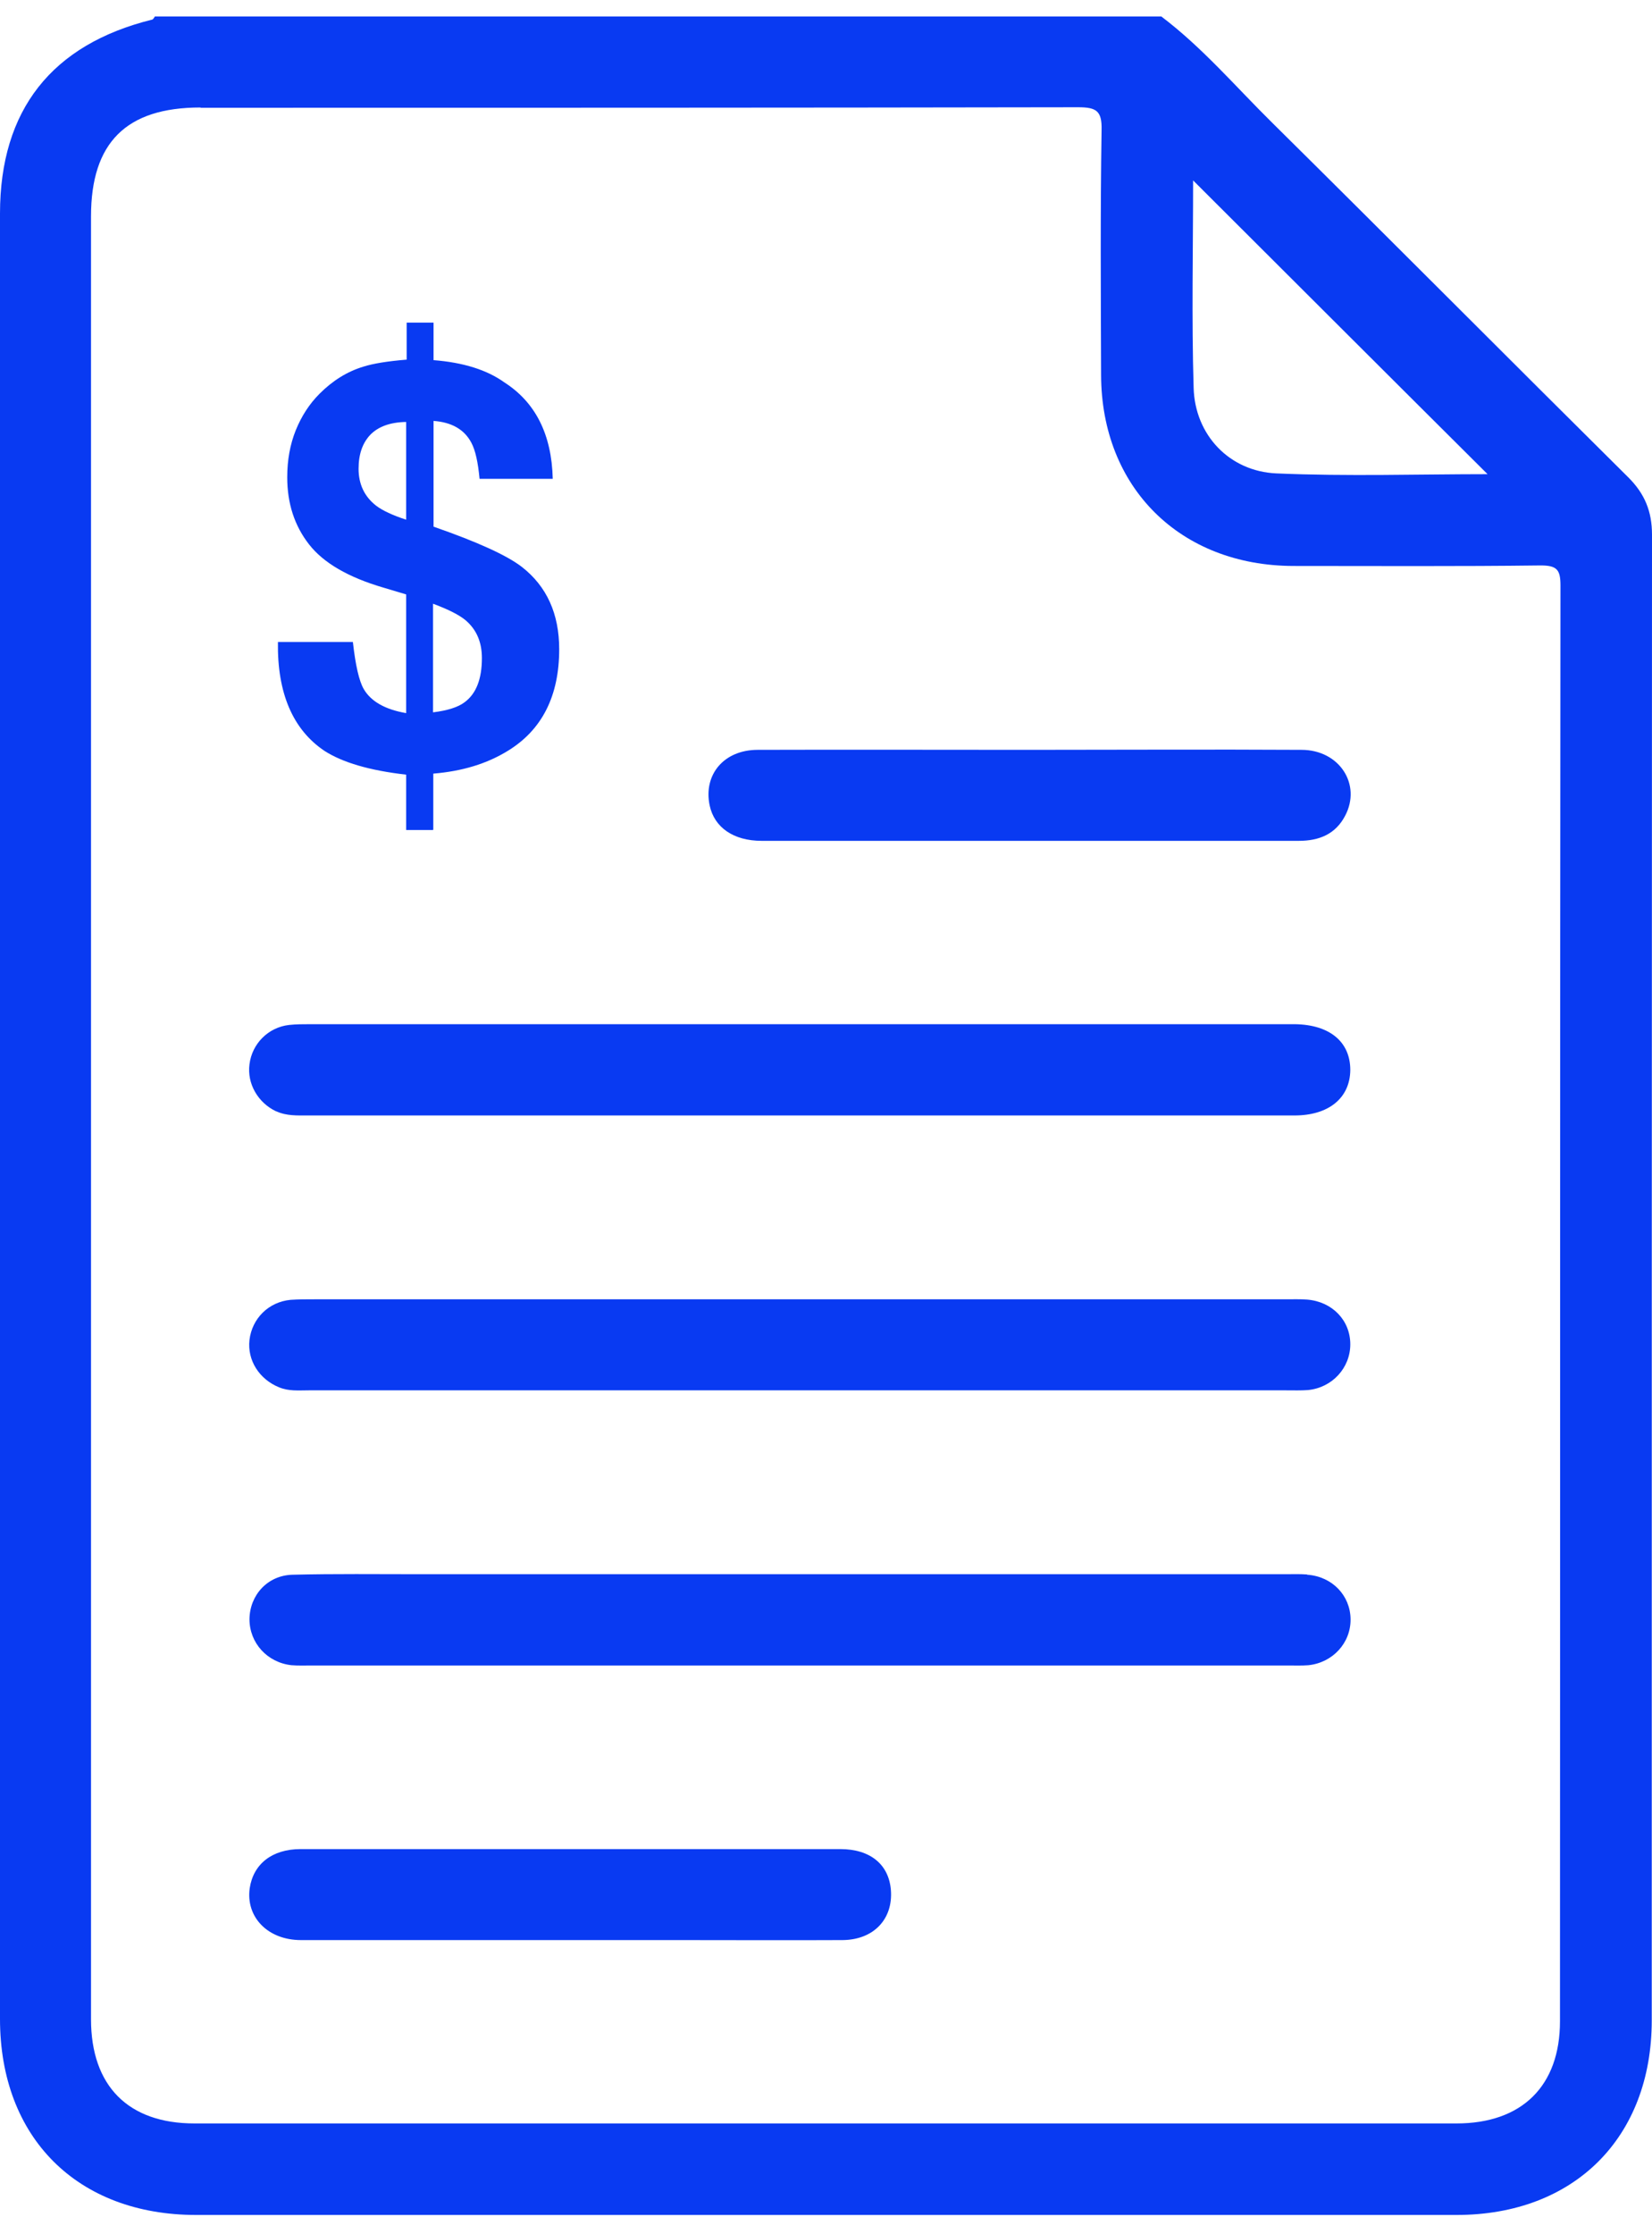 <?xml version="1.0" encoding="UTF-8"?> <svg xmlns="http://www.w3.org/2000/svg" width="54" height="73" viewBox="0 0 54 73" fill="none"><path d="M4.977 0.64C1.69 1.451 0 3.598 0 6.978C0 26.643 0 46.316 0 65.981C0 69.86 2.527 72.386 6.414 72.386C20.146 72.386 33.879 72.386 47.611 72.386C51.456 72.386 53.992 69.86 53.992 66.023C53.992 49.84 53.992 33.657 54 17.474C54 16.713 53.763 16.139 53.231 15.606C49.344 11.753 45.482 7.865 41.586 4.012C40.394 2.837 39.304 1.553 37.961 0.539H5.062C5.062 0.539 5.011 0.632 4.977 0.64ZM38.992 5.888C42.211 9.099 45.422 12.31 48.625 15.496C46.377 15.496 44.045 15.572 41.721 15.471C40.183 15.403 39.059 14.212 39.017 12.674C38.949 10.401 39 8.119 39 5.896L38.992 5.888ZM6.566 3.522C16.124 3.522 25.682 3.522 35.239 3.505C35.84 3.505 36.025 3.623 36.008 4.257C35.966 6.919 35.983 9.589 35.992 12.251C36 15.936 38.578 18.488 42.279 18.496C44.975 18.496 47.67 18.513 50.358 18.479C50.89 18.479 51.008 18.615 51.008 19.13C50.992 34.772 51 50.415 50.992 66.057C50.992 68.17 49.749 69.395 47.611 69.395C33.862 69.395 20.104 69.395 6.355 69.395C4.192 69.395 2.975 68.17 2.975 65.989C2.975 56.144 2.975 46.299 2.975 36.462C2.975 26.626 2.975 16.865 2.975 7.071C2.975 4.663 4.124 3.513 6.549 3.513L6.566 3.522Z" fill="#093AF2"></path><path d="M9.034 36.319C9.363 36.471 9.718 36.454 10.065 36.454C15.431 36.454 20.789 36.454 26.155 36.454C31.521 36.454 36.93 36.454 42.313 36.454C43.437 36.454 44.13 35.88 44.138 34.967C44.138 34.046 43.462 33.488 42.33 33.471C42.262 33.471 42.186 33.471 42.118 33.471C31.462 33.471 20.806 33.471 10.149 33.471C9.913 33.471 9.676 33.471 9.448 33.496C8.772 33.573 8.239 34.105 8.155 34.781C8.07 35.415 8.434 36.04 9.025 36.319H9.034Z" fill="#093AF2"></path><path d="M9.118 45.336C9.439 45.471 9.761 45.437 10.09 45.437C15.431 45.437 20.772 45.437 26.104 45.437C31.437 45.437 36.735 45.437 42.051 45.437C42.287 45.437 42.524 45.445 42.752 45.428C43.547 45.352 44.138 44.702 44.138 43.933C44.138 43.147 43.547 42.538 42.727 42.471C42.49 42.454 42.262 42.462 42.025 42.462C31.437 42.462 20.856 42.462 10.268 42.462C10.014 42.462 9.752 42.462 9.499 42.479C8.78 42.547 8.239 43.088 8.155 43.789C8.079 44.457 8.476 45.074 9.118 45.336Z" fill="#093AF2"></path><path d="M42.718 51.454C42.482 51.437 42.254 51.446 42.017 51.446C36.727 51.446 31.428 51.446 26.138 51.446C21.997 51.446 17.848 51.446 13.707 51.446C12.33 51.446 10.944 51.429 9.566 51.463C8.746 51.48 8.163 52.13 8.155 52.916C8.155 53.694 8.738 54.336 9.532 54.42C9.744 54.437 9.955 54.429 10.166 54.429C20.823 54.429 31.479 54.429 42.135 54.429C42.346 54.429 42.558 54.437 42.769 54.42C43.563 54.336 44.155 53.694 44.147 52.916C44.138 52.139 43.547 51.522 42.735 51.463L42.718 51.454Z" fill="#093AF2"></path><path d="M9.837 63.403C13.935 63.403 18.034 63.403 22.132 63.403C23.932 63.403 25.741 63.412 27.541 63.403C28.555 63.395 29.197 62.719 29.121 61.764C29.053 60.936 28.454 60.429 27.465 60.429C24.541 60.429 21.608 60.429 18.684 60.429C15.735 60.429 12.786 60.429 9.828 60.429C8.89 60.429 8.282 60.919 8.163 61.705C8.028 62.651 8.755 63.403 9.837 63.403Z" fill="#093AF2"></path><path d="M24.887 27.479C28.445 27.479 32.003 27.479 35.569 27.479C37.868 27.479 40.158 27.479 42.456 27.479C43.124 27.479 43.656 27.259 43.969 26.66C44.51 25.637 43.783 24.505 42.541 24.505C39.566 24.488 36.592 24.505 33.617 24.505C30.668 24.505 27.718 24.496 24.769 24.505C23.662 24.505 22.986 25.316 23.197 26.322C23.349 27.04 23.975 27.479 24.896 27.479H24.887Z" fill="#093AF2"></path><path d="M14.155 27.125H13.276V25.316C12.085 25.181 11.197 24.919 10.606 24.539C9.575 23.846 9.059 22.654 9.085 20.981H11.535C11.62 21.742 11.738 22.257 11.89 22.519C12.127 22.925 12.591 23.187 13.276 23.305V19.426L12.541 19.206C11.383 18.868 10.572 18.395 10.099 17.787C9.625 17.178 9.389 16.451 9.389 15.598C9.389 15.032 9.482 14.525 9.668 14.06C9.854 13.604 10.107 13.206 10.445 12.868C10.876 12.437 11.349 12.142 11.882 11.981C12.203 11.88 12.668 11.804 13.293 11.753V10.544H14.172V11.77C15.152 11.846 15.921 12.091 16.487 12.497C17.501 13.147 18.034 14.195 18.068 15.649H15.676C15.625 15.108 15.541 14.719 15.406 14.466C15.178 14.035 14.763 13.798 14.172 13.756V17.212C15.608 17.711 16.572 18.15 17.062 18.53C17.873 19.164 18.279 20.06 18.279 21.218C18.279 22.739 17.721 23.854 16.597 24.539C15.913 24.961 15.101 25.206 14.163 25.282V27.108L14.155 27.125ZM13.276 13.79C12.752 13.798 12.363 13.942 12.101 14.212C11.848 14.482 11.721 14.846 11.721 15.319C11.721 15.826 11.915 16.232 12.296 16.527C12.507 16.688 12.837 16.84 13.276 16.984V13.798V13.79ZM14.155 23.28C14.628 23.221 14.975 23.111 15.186 22.95C15.566 22.671 15.752 22.189 15.752 21.505C15.752 20.981 15.575 20.575 15.22 20.271C15.008 20.094 14.653 19.916 14.155 19.73V23.28Z" fill="#093AF2"></path></svg> 
